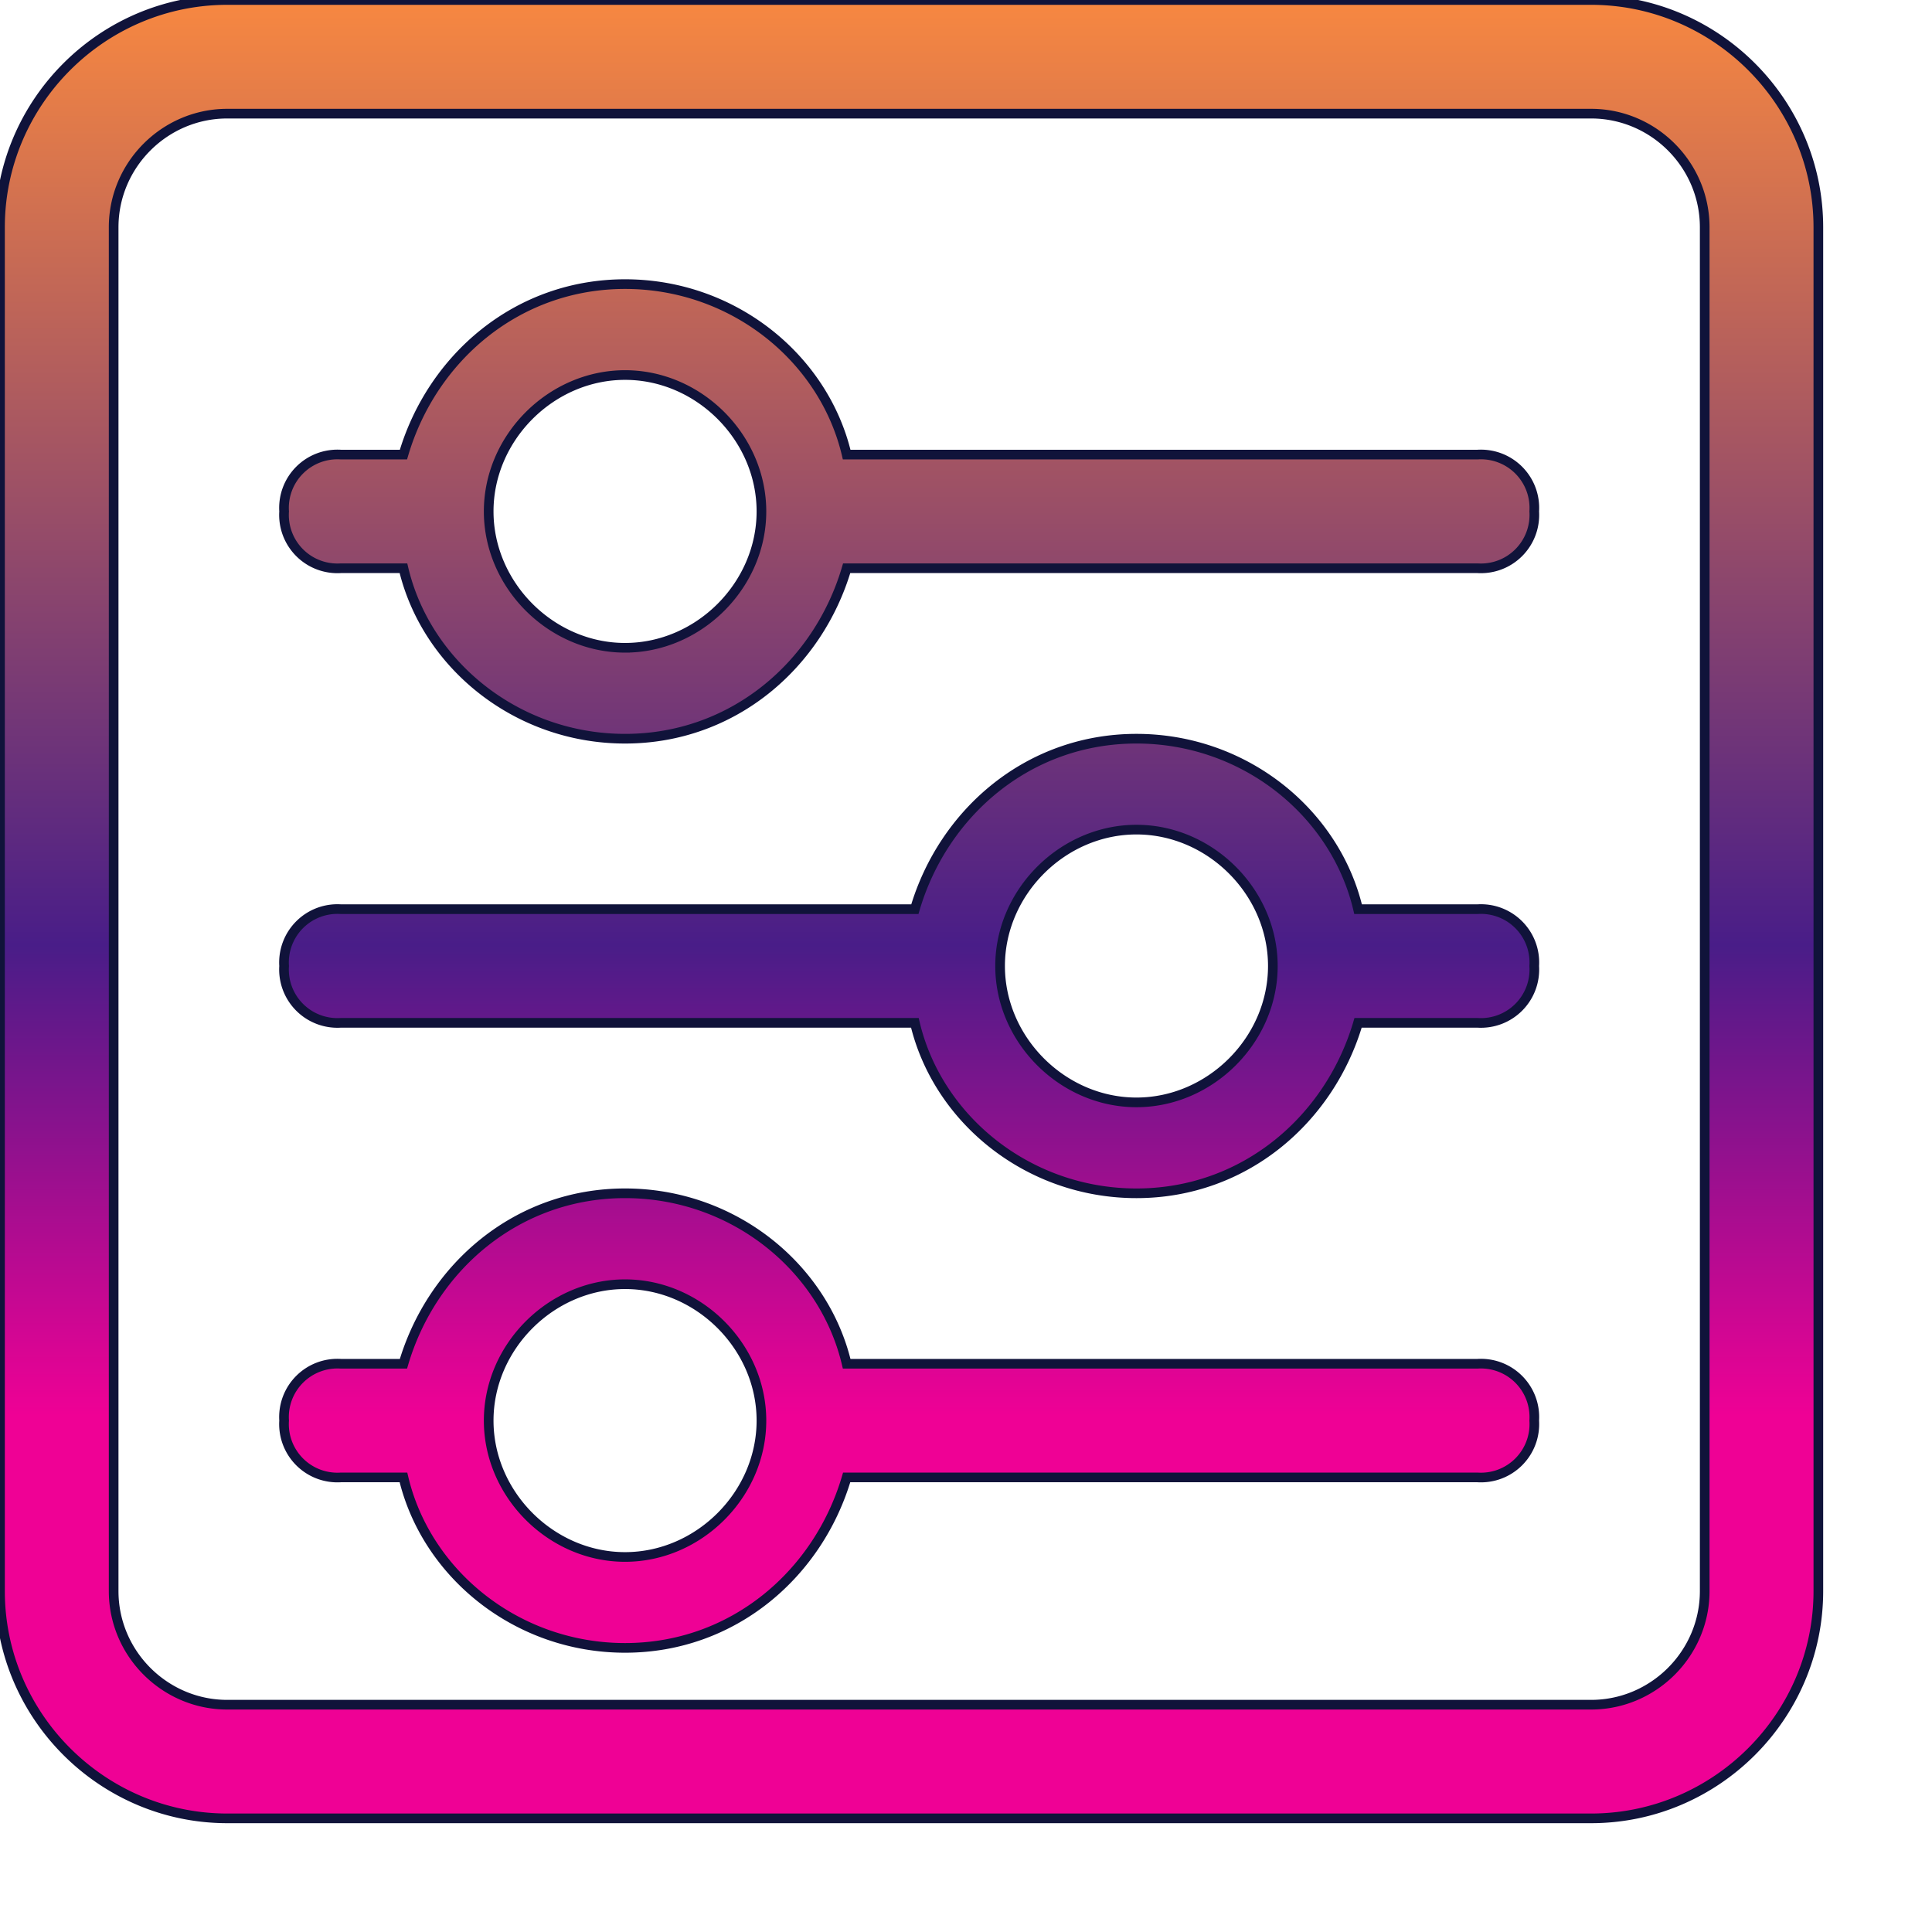 <svg xmlns="http://www.w3.org/2000/svg" viewBox="0 0 34 34"  xmlns:v="https://vecta.io/nano">
<defs>
                          <linearGradient id="grad1" x1="0%" y1="0%" x2="0%" y2="130%">
                                 <stop offset="0%" style="stop-color:rgb(246, 135, 65);stop-opacity:1" />
                                <stop offset="40%" style="stop-color:rgb(73, 29, 136);stop-opacity:1" />
                                <stop offset="60%" style="stop-color:rgb(239, 1, 149);stop-opacity:1" />
                          </linearGradient>
                        </defs>
<path d="M26 24H14.9c-.4-1.7-2-3-3.9-3s-3.4 1.3-3.9 3H6a.94.94 0 0 0-1 1 .94.94 0 0 0 1 1h1.1c.4 1.7 2 3 3.9 3s3.4-1.3 3.9-3H26a.94.94 0 0 0 1-1 .94.94 0 0 0-1-1zm-15 3.4c-1.3 0-2.4-1.1-2.4-2.4s1.1-2.4 2.4-2.4 2.4 1.1 2.4 2.4-1.1 2.4-2.4 2.4zM26 8H14.9c-.4-1.7-2-3-3.9-3S7.6 6.3 7.1 8H6a.94.94 0 0 0-1 1 .94.94 0 0 0 1 1h1.1c.4 1.7 2 3 3.9 3s3.4-1.3 3.9-3H26a.94.94 0 0 0 1-1 .94.94 0 0 0-1-1zm-15 3.4c-1.3 0-2.4-1.1-2.4-2.4S9.7 6.6 11 6.6s2.4 1.1 2.4 2.4-1.1 2.4-2.4 2.4zM26 16h-2.1c-.4-1.7-2-3-3.9-3s-3.4 1.3-3.9 3H6a.94.94 0 0 0-1 1 .94.94 0 0 0 1 1h10.1c.4 1.7 2 3 3.9 3s3.4-1.3 3.9-3H26a.94.94 0 0 0 1-1 .94.94 0 0 0-1-1zm-6 3.4c-1.3 0-2.4-1.1-2.4-2.4s1.1-2.4 2.4-2.4 2.4 1.1 2.4 2.4-1.1 2.4-2.4 2.4zM28 0H4C1.8 0 0 1.8 0 4v24c0 2.2 1.8 4 4 4h24c2.2 0 4-1.8 4-4V4c0-2.2-1.8-4-4-4zm2 28c0 1.1-.9 2-2 2H4c-1.1 0-2-.9-2-2V4c0-1.1.9-2 2-2h24c1.1 0 2 .9 2 2v24z" fill="url(#grad1)" stroke="rgb(16, 19, 58)" stroke-width="0.5%"/></svg>